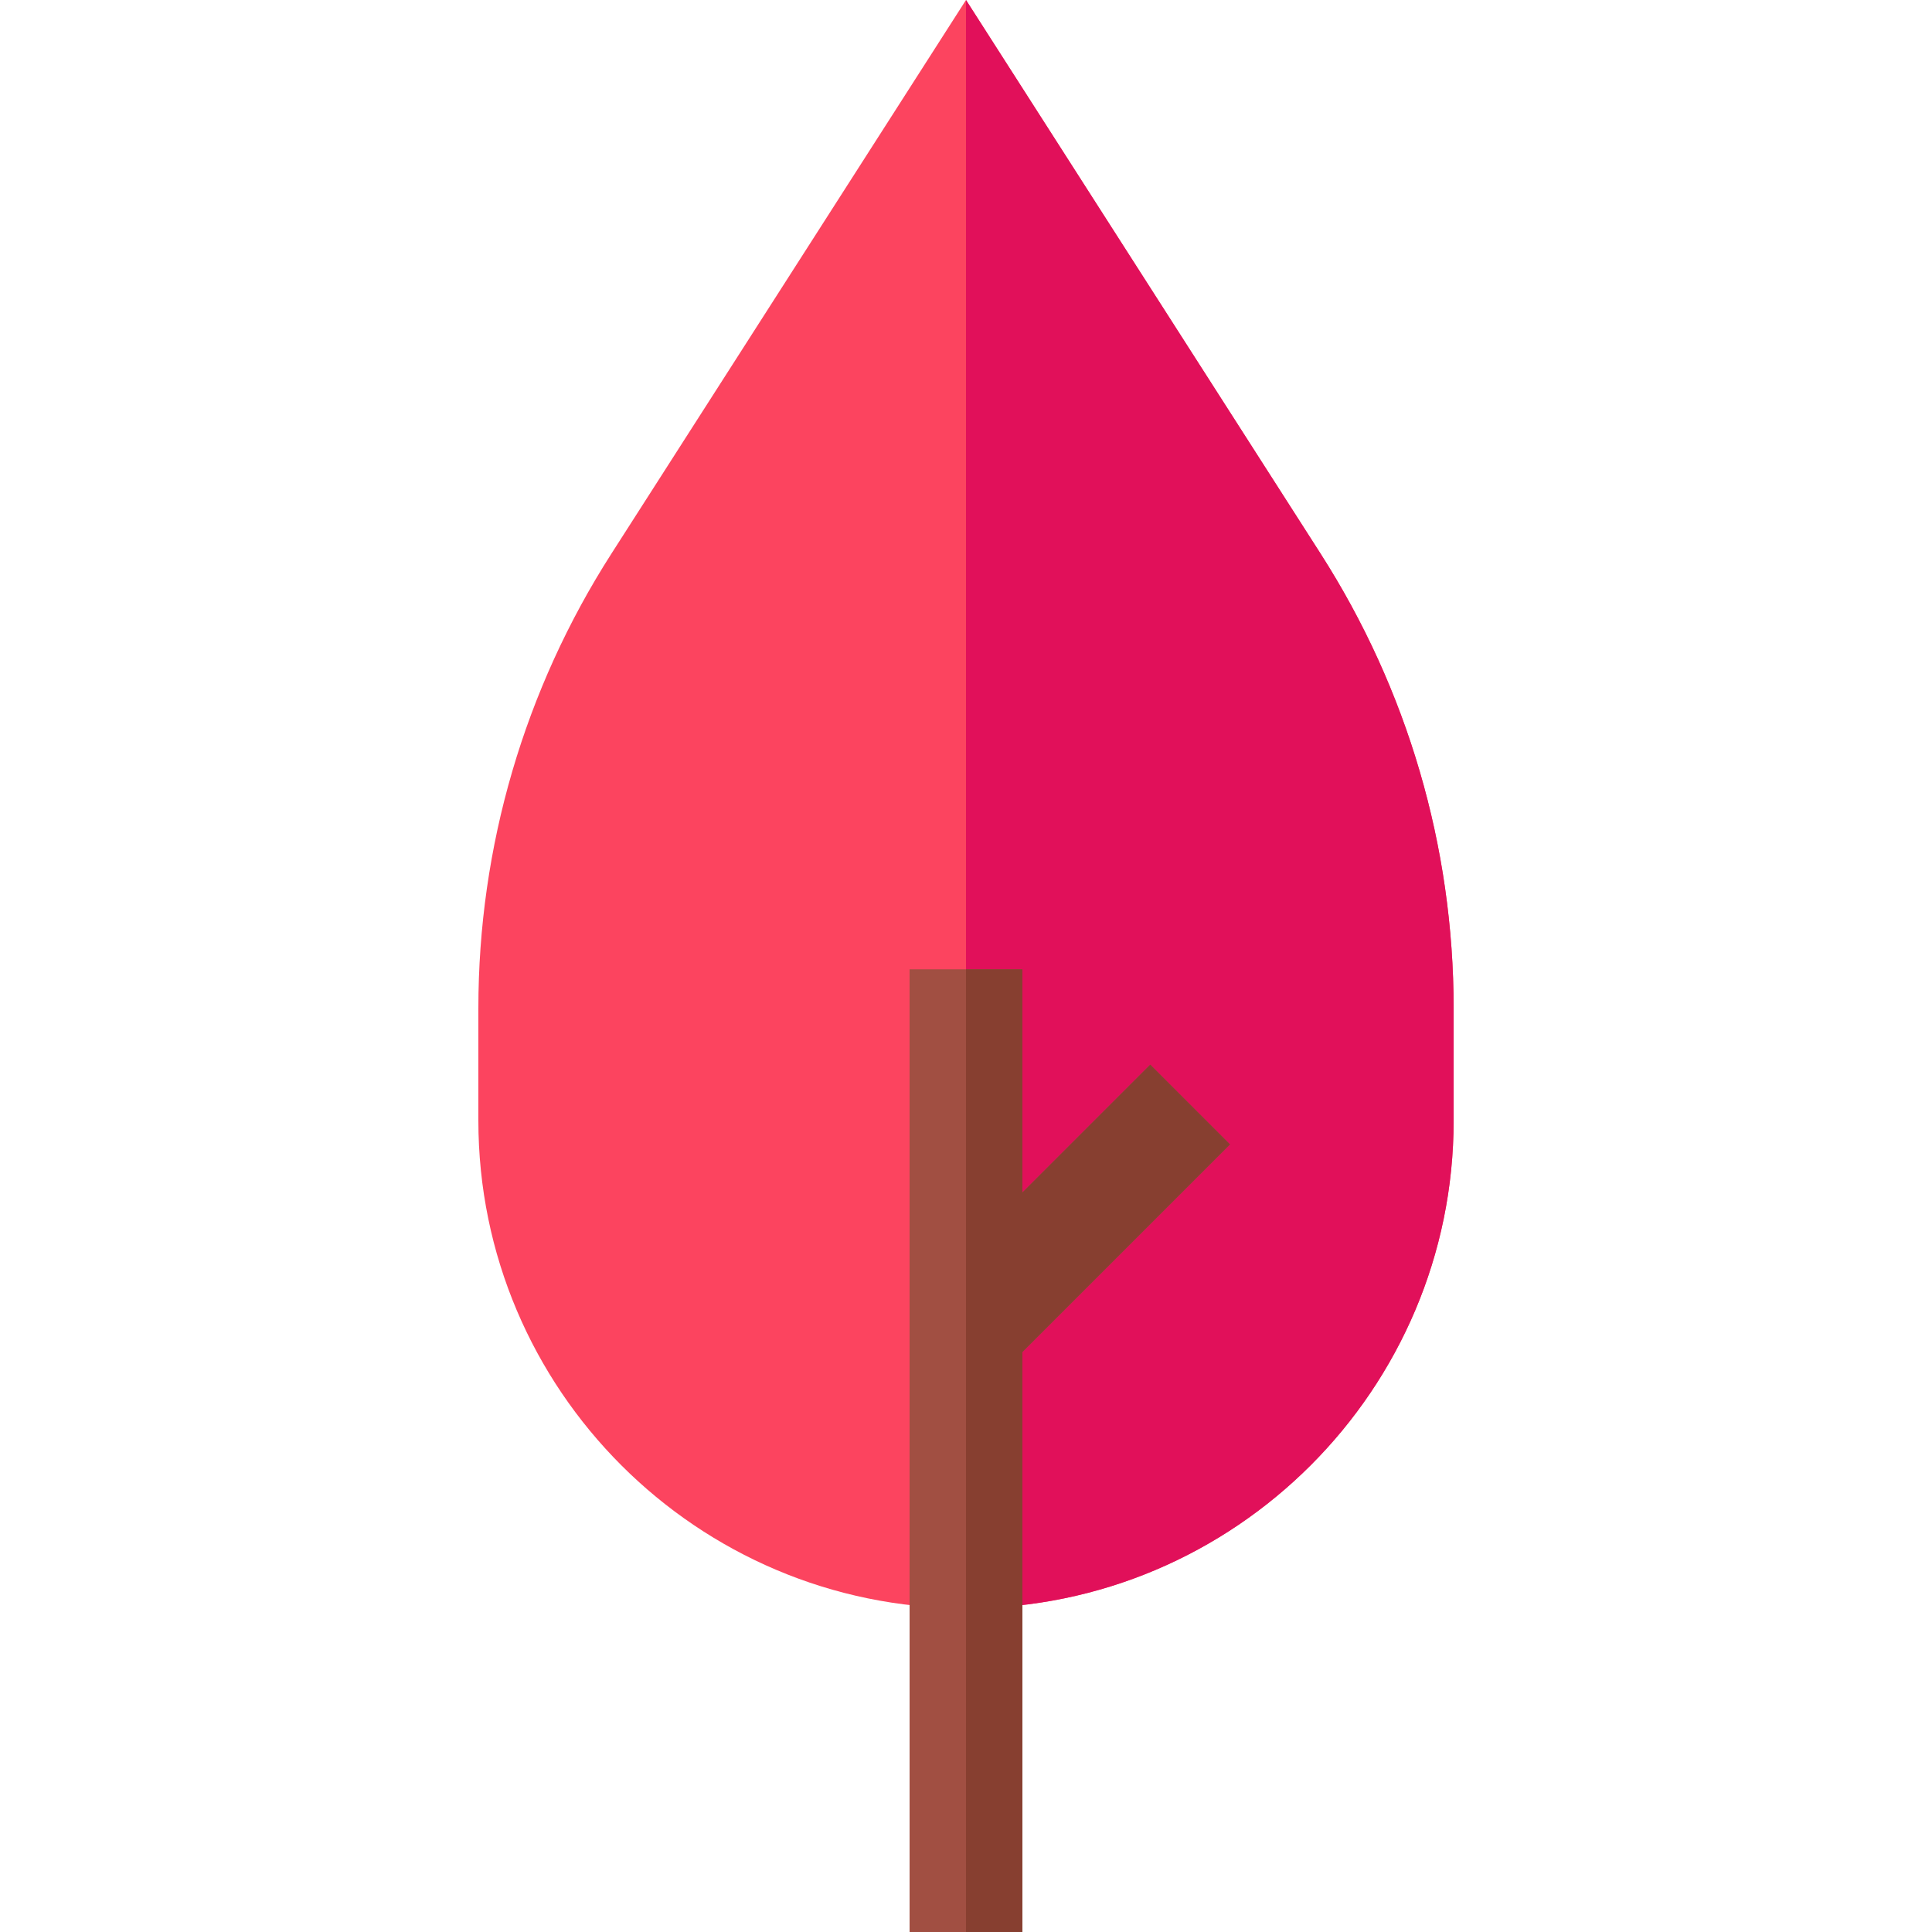 <svg id="Capa_1" enable-background="new 0 0 512 512" height="512" viewBox="0 0 512 512" width="512" xmlns="http://www.w3.org/2000/svg"><g><g><g><g><path d="m256 426.216c-71.256 0-129.227-57.971-129.227-129.228v-29.795c0-42.795 12.199-84.463 35.279-120.5l93.948-146.693 93.948 146.693c23.08 36.037 35.279 77.705 35.279 120.5v29.795c0 71.257-57.971 129.228-129.227 129.228z" fill="#fc445f"/></g></g></g><g><path d="m349.948 146.693-93.948-146.693v426.216c71.256 0 129.227-57.971 129.227-129.228v-29.795c0-42.795-12.199-84.463-35.279-120.5z" fill="#e1105a"/></g><path d="m325.968 303.283-21.141-21.141-33.878 33.878v-59.152h-29.898v255.132h29.898v-153.698z" fill="#a14f42"/><g><path d="m304.827 282.142-33.878 33.878v-59.152h-14.949v255.132h14.949v-153.698l55.019-55.019z" fill="#873f30"/></g></g></svg>